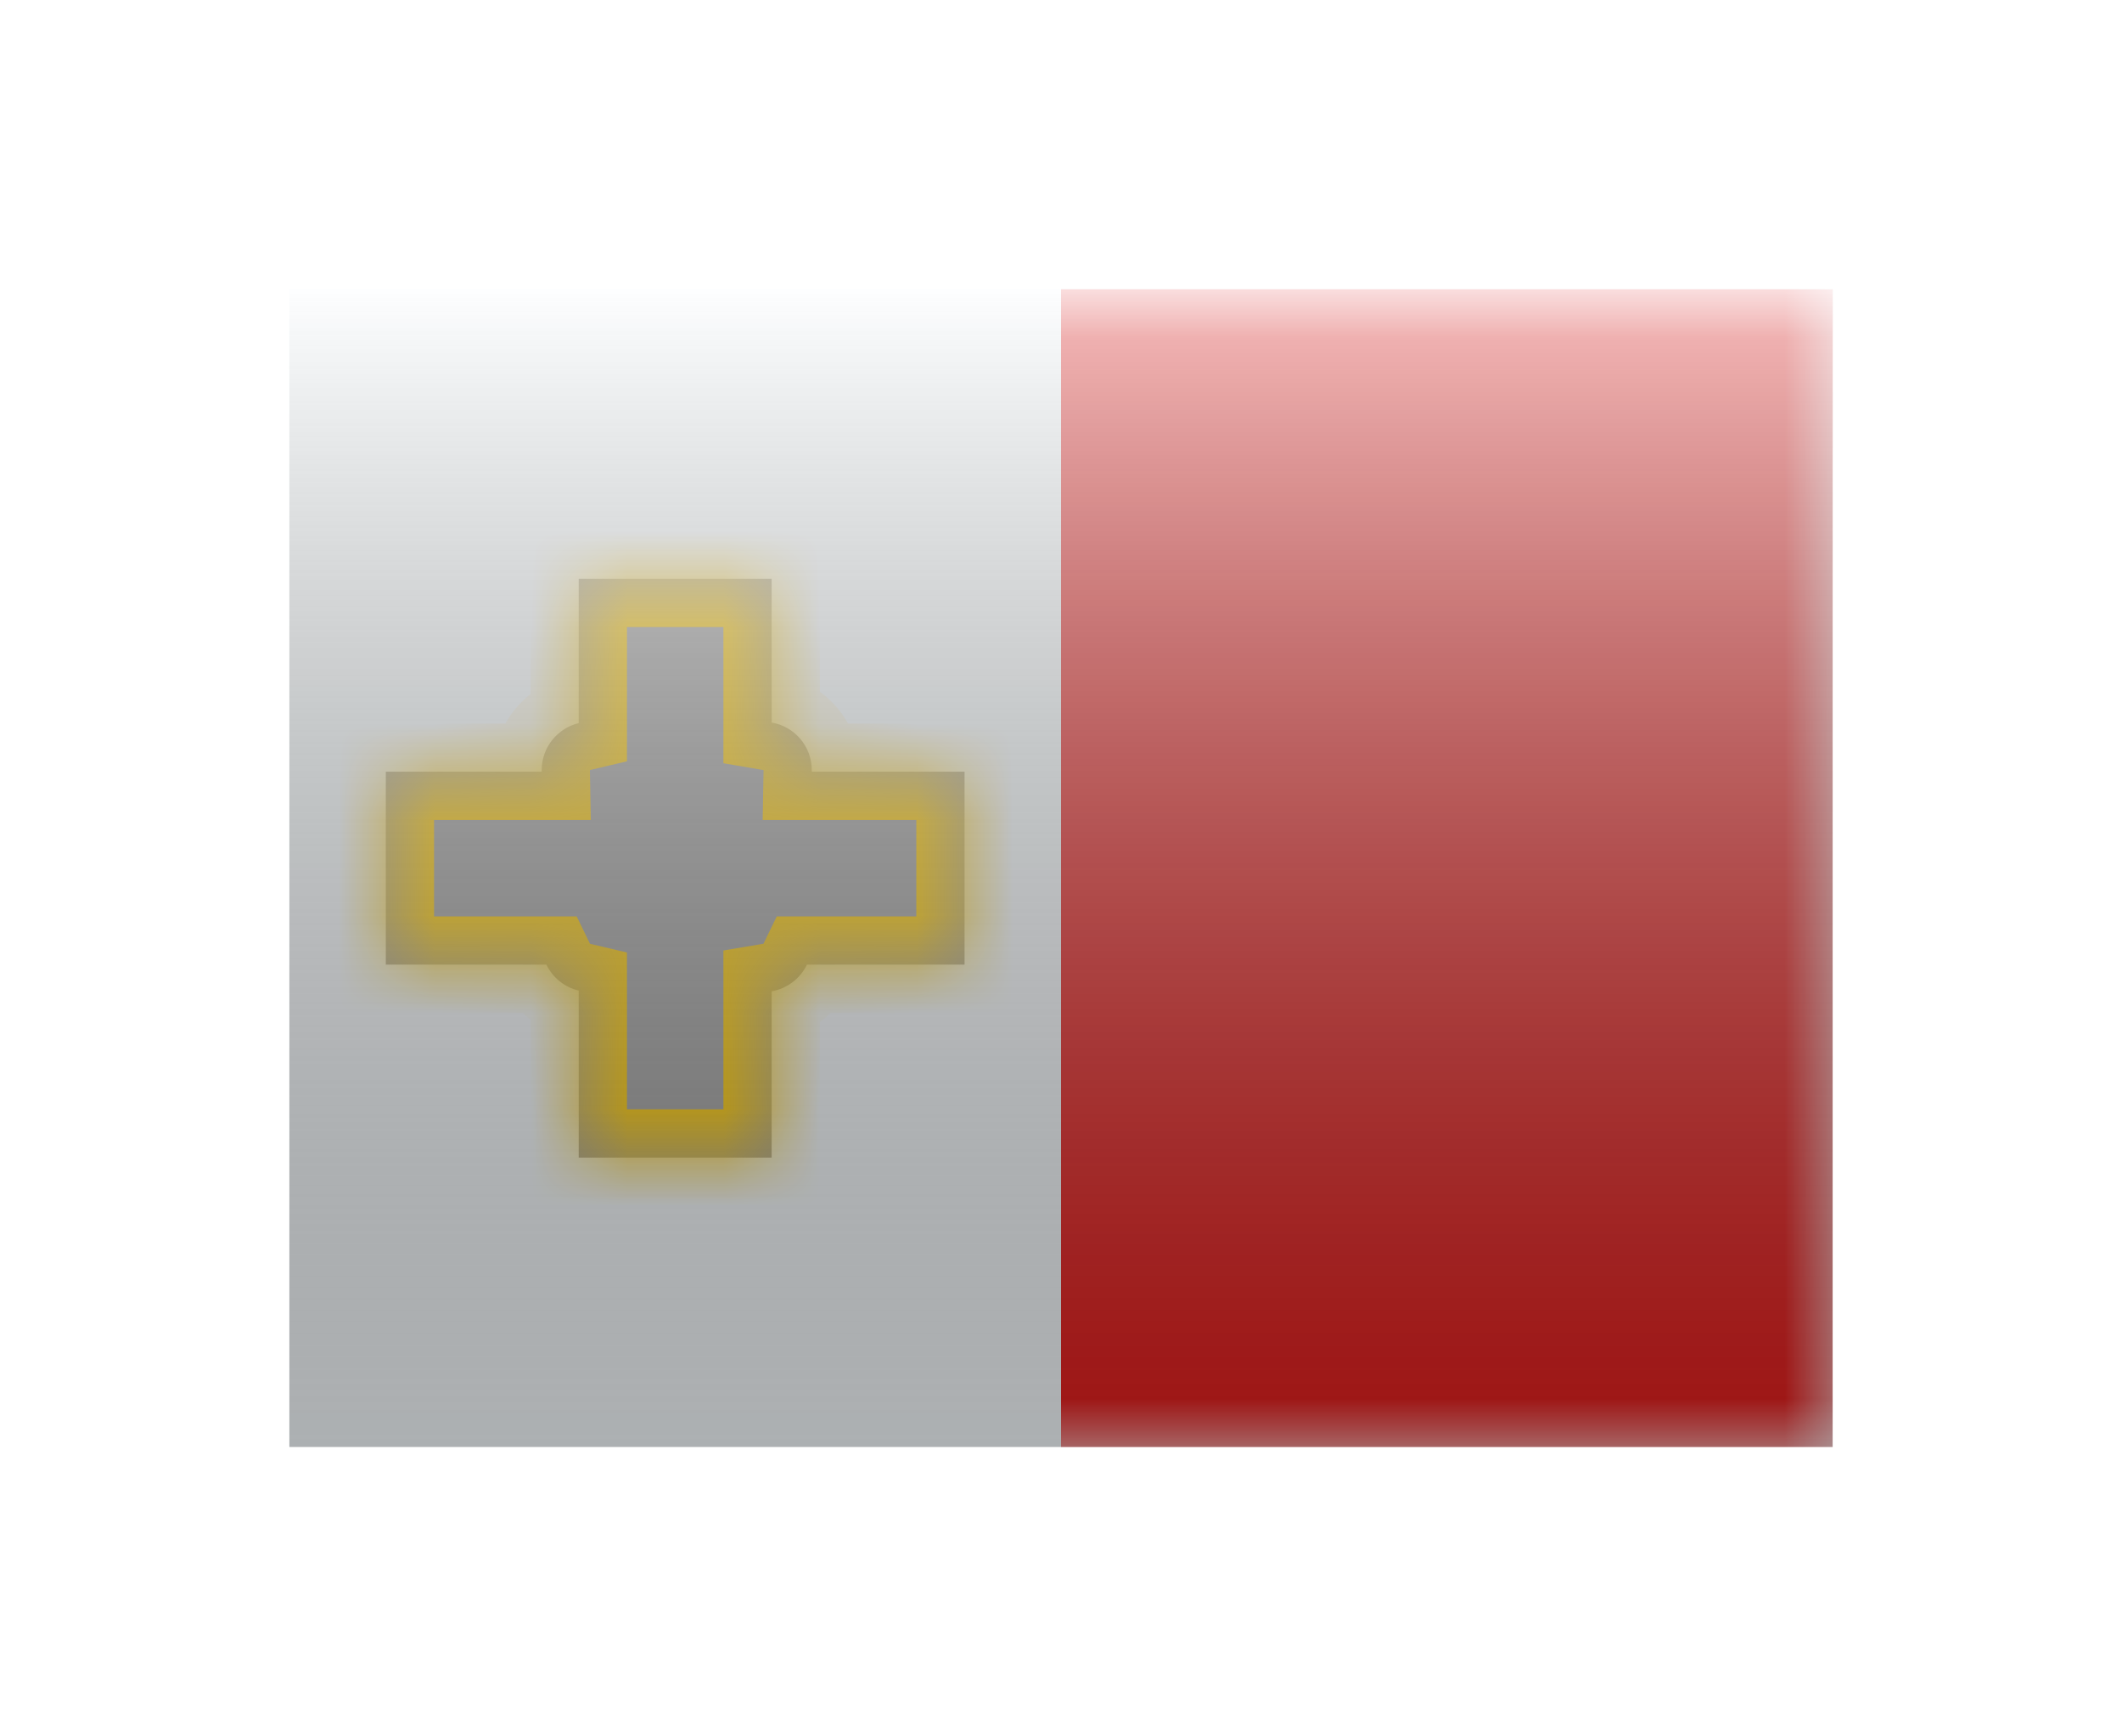 <svg width="22" height="18" viewBox="0 0 22 18" fill="none" xmlns="http://www.w3.org/2000/svg">
<g filter="url(#filter0_d)">
<rect x="3" y="1" width="16" height="12" fill="#F7FCFF"/>
<mask id="mask0" style="mask-type:alpha" maskUnits="userSpaceOnUse" x="3" y="1" width="16" height="12">
<rect x="3" y="1" width="16" height="12" fill="white"/>
</mask>
<g mask="url(#mask0)">
<mask id="path-4-inside-1" fill="white">
<path fill-rule="evenodd" clip-rule="evenodd" d="M8 4H6V5.496C5.78 5.549 5.616 5.747 5.616 5.983L5.616 6H4V8H5.665C5.73 8.134 5.852 8.234 6 8.269V10H8V8.276C8.162 8.248 8.297 8.143 8.366 8H10V6H8.416L8.416 5.983C8.416 5.735 8.236 5.53 8 5.49V4Z"/>
</mask>
<path fill-rule="evenodd" clip-rule="evenodd" d="M8 4H6V5.496C5.78 5.549 5.616 5.747 5.616 5.983L5.616 6H4V8H5.665C5.73 8.134 5.852 8.234 6 8.269V10H8V8.276C8.162 8.248 8.297 8.143 8.366 8H10V6H8.416L8.416 5.983C8.416 5.735 8.236 5.53 8 5.49V4Z" fill="#A0A0A0"/>
<path d="M6 4V3.5H5.5V4H6ZM8 4H8.5V3.5H8V4ZM6 5.496L6.115 5.983L6.5 5.892V5.496H6ZM5.616 5.983H5.116L5.116 5.991L5.616 5.983ZM5.616 6V6.5H6.125L6.116 5.992L5.616 6ZM4 6V5.5H3.5V6H4ZM4 8H3.5V8.5H4V8ZM5.665 8L6.116 7.782L5.979 7.5H5.665V8ZM6 8.269H6.5V7.874L6.115 7.783L6 8.269ZM6 10H5.5V10.5H6V10ZM8 10V10.5H8.5V10H8ZM8 8.276L7.916 7.783L7.5 7.853V8.276H8ZM8.366 8V7.5H8.053L7.916 7.782L8.366 8ZM10 8V8.5H10.5V8H10ZM10 6H10.5V5.5H10V6ZM8.416 6L7.916 5.992L7.907 6.5H8.416V6ZM8.416 5.983L8.916 5.991V5.983H8.416ZM8 5.49H7.5V5.912L7.916 5.983L8 5.49ZM6 4.5H8V3.5H6V4.5ZM6.5 5.496V4H5.5V5.496H6.5ZM6.116 5.983L6.115 5.983L5.885 5.01C5.444 5.114 5.116 5.51 5.116 5.983H6.116ZM6.116 5.992L6.116 5.974L5.116 5.991L5.116 6.008L6.116 5.992ZM4 6.5H5.616V5.5H4V6.5ZM4.5 8V6H3.5V8H4.5ZM5.665 7.5H4V8.5H5.665V7.5ZM6.115 7.783L6.116 7.782L5.215 8.217C5.344 8.484 5.588 8.685 5.885 8.756L6.115 7.783ZM6.5 10V8.269H5.5V10H6.5ZM8 9.5H6V10.5H8V9.5ZM7.5 8.276V10H8.5V8.276H7.5ZM8.084 8.769C8.409 8.714 8.679 8.503 8.817 8.217L7.916 7.782L7.916 7.783L8.084 8.769ZM10 7.5H8.366V8.5H10V7.5ZM9.5 6V8H10.5V6H9.5ZM8.416 6.5H10V5.5H8.416V6.5ZM7.916 5.974L7.916 5.992L8.915 6.008L8.916 5.991L7.916 5.974ZM7.916 5.983L7.916 5.983H8.916C8.916 5.487 8.556 5.077 8.084 4.997L7.916 5.983ZM7.5 4V5.49H8.5V4H7.5Z" fill="#FECA00" mask="url(#path-4-inside-1)"/>
<path fill-rule="evenodd" clip-rule="evenodd" d="M11 1H19V13H11V1Z" fill="#E31D1C"/>
<mask id="mask1" style="mask-type:alpha" maskUnits="userSpaceOnUse" x="11" y="1" width="8" height="12">
<path fill-rule="evenodd" clip-rule="evenodd" d="M11 1H19V13H11V1Z" fill="white"/>
</mask>
<g mask="url(#mask1)">
</g>
</g>
<rect x="3" y="1" width="16" height="12" fill="url(#paint0_linear)" style="mix-blend-mode:overlay"/>
</g>
<defs>
<filter id="filter0_d" x="0" y="0" width="22" height="18" filterUnits="userSpaceOnUse" color-interpolation-filters="sRGB">
<feFlood flood-opacity="0" result="BackgroundImageFix"/>
<feColorMatrix in="SourceAlpha" type="matrix" values="0 0 0 0 0 0 0 0 0 0 0 0 0 0 0 0 0 0 127 0" result="hardAlpha"/>
<feOffset dy="2"/>
<feGaussianBlur stdDeviation="1.5"/>
<feColorMatrix type="matrix" values="0 0 0 0 0 0 0 0 0 0 0 0 0 0 0 0 0 0 0.1 0"/>
<feBlend mode="normal" in2="BackgroundImageFix" result="effect1_dropShadow"/>
<feBlend mode="normal" in="SourceGraphic" in2="effect1_dropShadow" result="shape"/>
</filter>
<linearGradient id="paint0_linear" x1="11" y1="1" x2="11" y2="13" gradientUnits="userSpaceOnUse">
<stop stop-color="white" stop-opacity="0.7"/>
<stop offset="1" stop-opacity="0.3"/>
</linearGradient>
</defs>
</svg>
